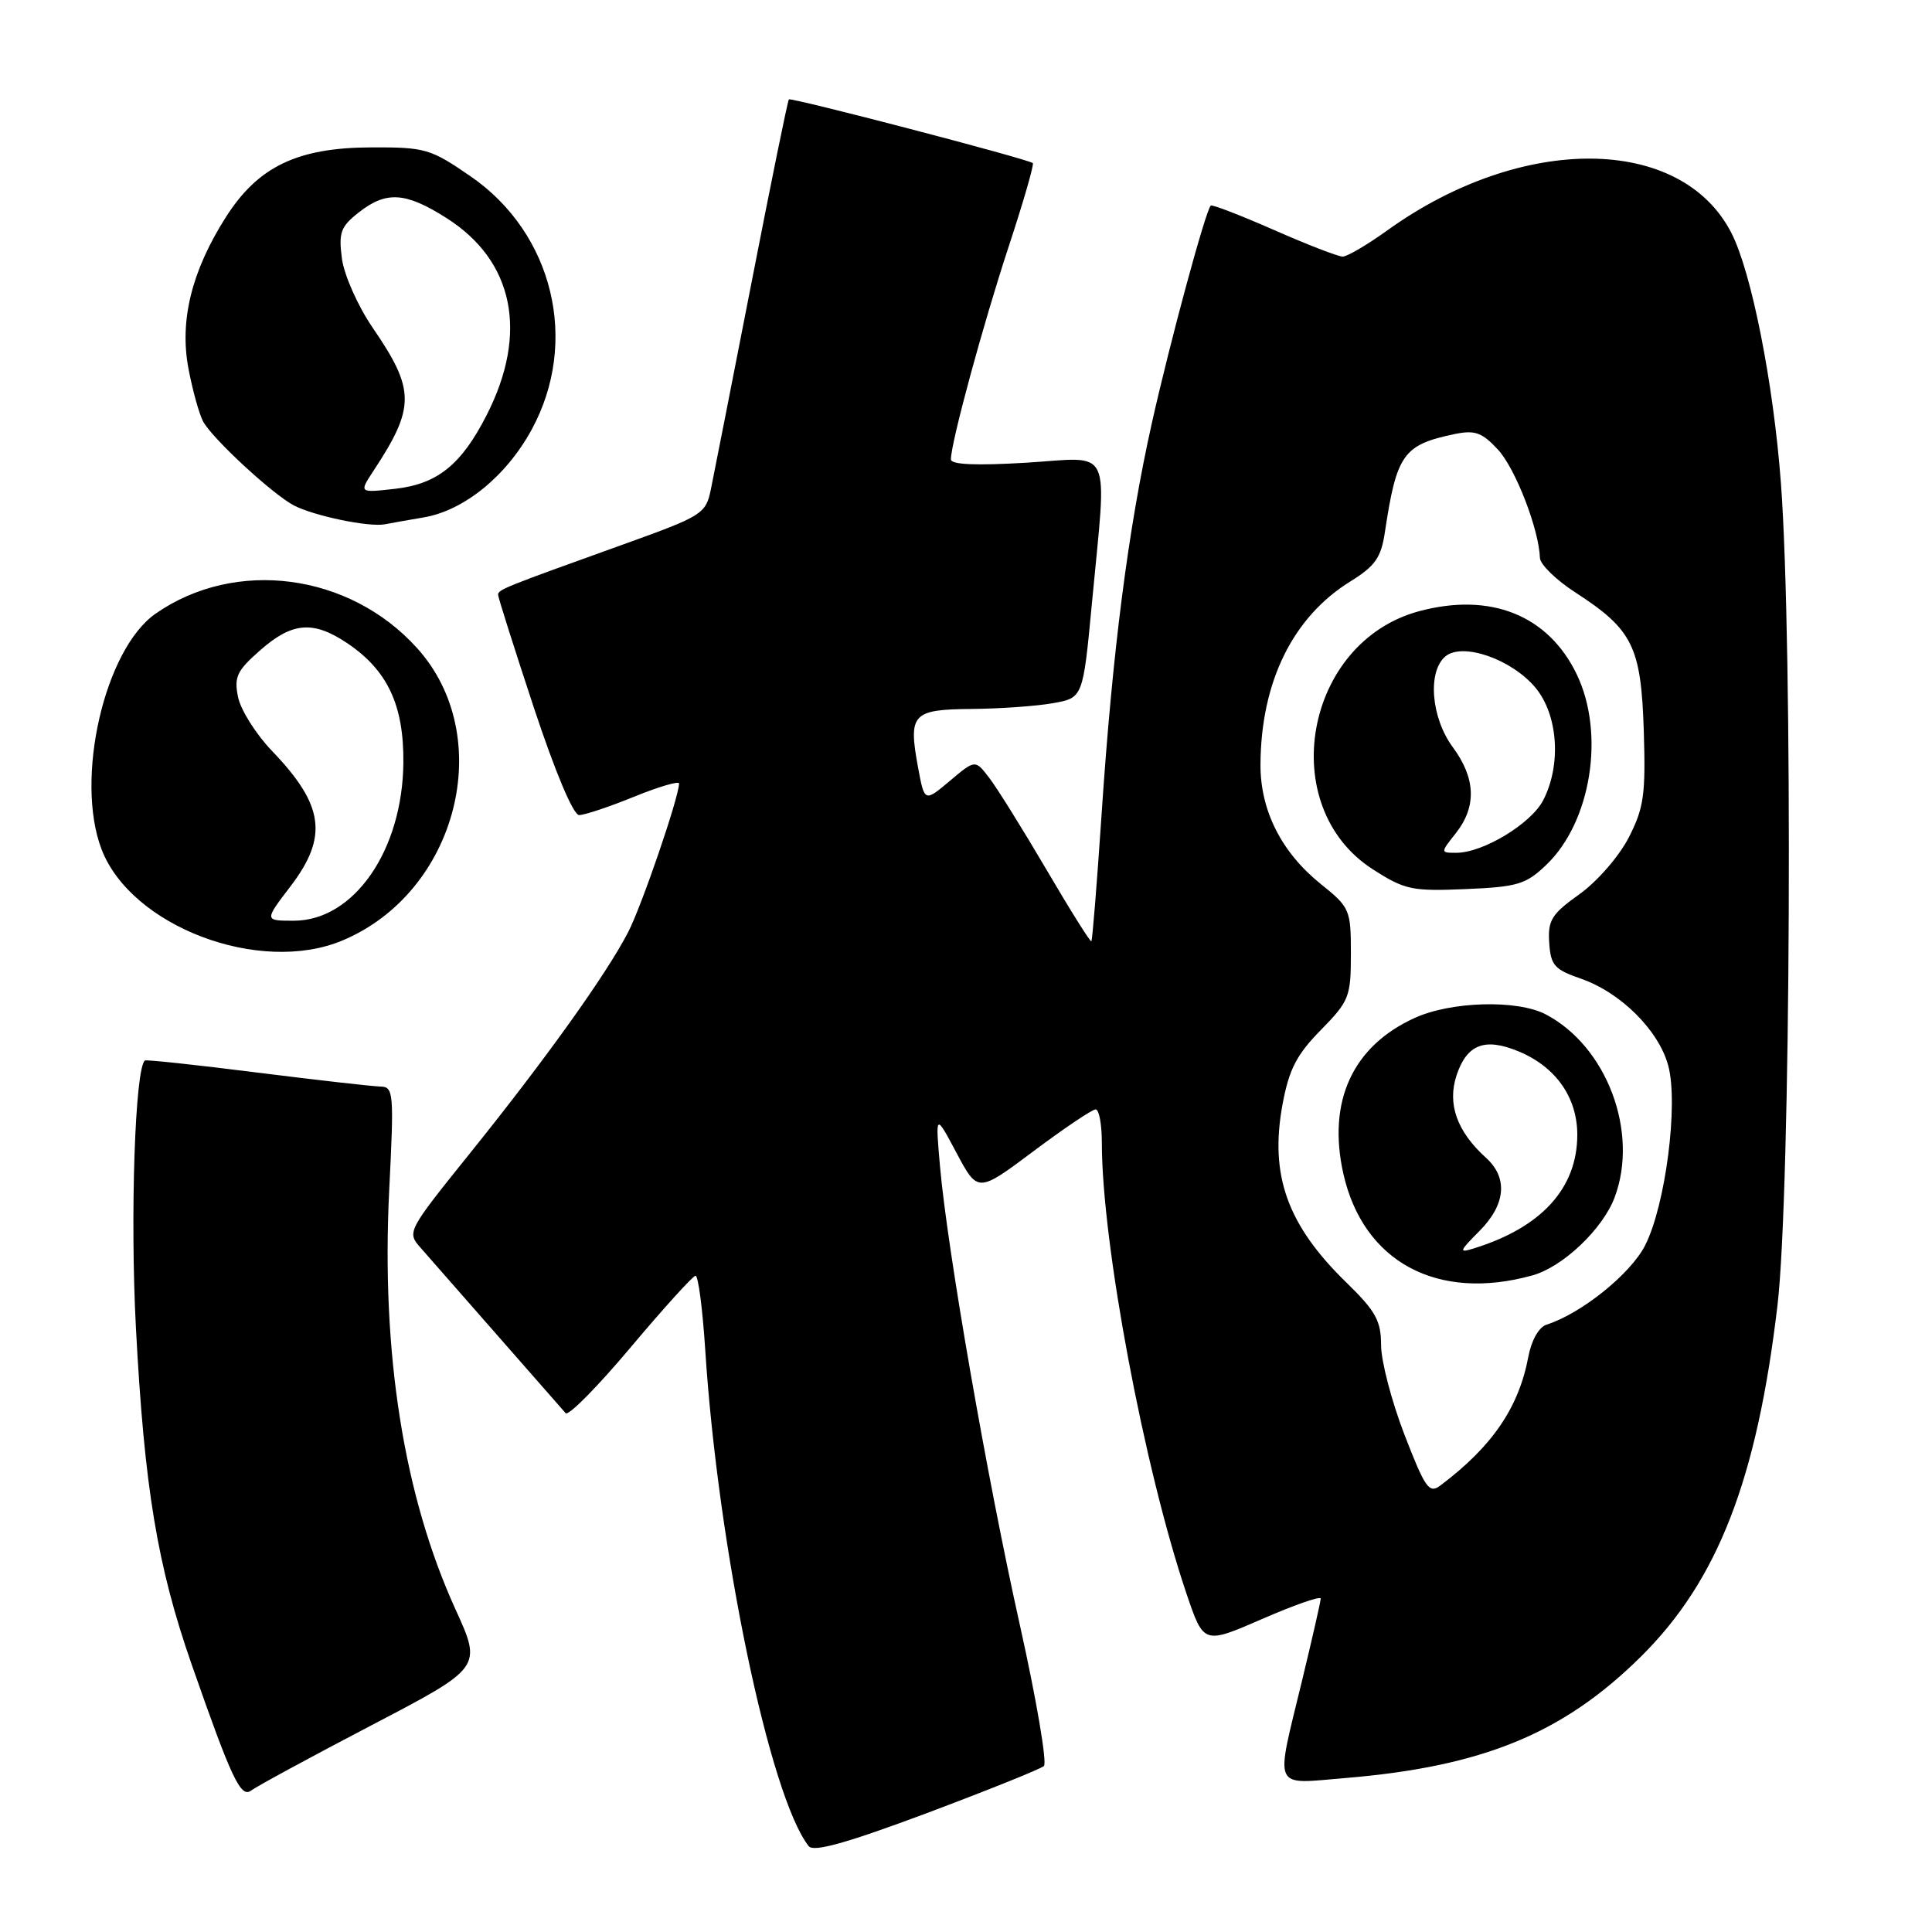 <?xml version="1.0" encoding="UTF-8" standalone="no"?>
<!DOCTYPE svg PUBLIC "-//W3C//DTD SVG 1.1//EN" "http://www.w3.org/Graphics/SVG/1.1/DTD/svg11.dtd" >
<svg xmlns="http://www.w3.org/2000/svg" xmlns:xlink="http://www.w3.org/1999/xlink" version="1.1" viewBox="0 0 256 256">
 <g >
 <path fill="currentColor"
d=" M 138.32 234.01 C 138.77 233.60 137.34 225.22 135.15 215.38 C 130.79 195.86 125.52 165.56 124.55 154.50 C 123.94 147.50 123.94 147.50 126.75 152.78 C 129.57 158.06 129.57 158.06 136.96 152.53 C 141.02 149.49 144.72 147.00 145.18 147.00 C 145.63 147.00 146.00 148.98 146.00 151.41 C 146.00 164.75 151.61 194.60 157.23 211.21 C 159.50 217.89 159.50 217.89 167.25 214.52 C 171.51 212.66 175.00 211.45 175.00 211.82 C 175.00 212.20 173.87 217.14 172.50 222.81 C 168.96 237.41 168.51 236.41 178.25 235.60 C 196.44 234.09 207.11 229.72 217.42 219.52 C 227.59 209.46 232.79 196.11 235.52 173.01 C 237.29 158.10 237.59 85.45 235.98 64.00 C 234.99 50.74 232.08 36.06 229.42 30.87 C 222.77 17.88 201.66 17.71 183.85 30.51 C 181.18 32.43 178.51 34.00 177.91 34.00 C 177.31 34.00 173.20 32.41 168.78 30.46 C 164.36 28.52 160.60 27.07 160.43 27.24 C 159.74 27.93 155.04 45.27 152.64 56.00 C 149.48 70.13 147.40 86.35 145.96 107.99 C 145.35 117.06 144.75 124.59 144.61 124.72 C 144.48 124.86 141.80 120.59 138.66 115.23 C 135.52 109.88 132.11 104.41 131.08 103.07 C 129.22 100.64 129.22 100.64 125.86 103.47 C 122.50 106.30 122.50 106.30 121.64 101.65 C 120.34 94.59 120.88 94.01 128.72 93.94 C 132.45 93.91 137.30 93.57 139.50 93.18 C 143.50 92.47 143.50 92.47 144.68 79.98 C 146.69 58.63 147.60 60.60 136.00 61.31 C 129.34 61.71 126.00 61.57 126.00 60.87 C 126.00 58.67 130.25 43.02 133.65 32.69 C 135.61 26.74 137.05 21.75 136.85 21.61 C 136.09 21.03 104.80 12.87 104.53 13.17 C 104.37 13.35 102.14 24.30 99.57 37.50 C 96.99 50.70 94.57 63.01 94.19 64.86 C 93.52 68.10 93.08 68.37 82.50 72.17 C 66.77 77.82 66.00 78.13 66.00 78.81 C 66.00 79.15 68.13 85.86 70.72 93.71 C 73.57 102.31 75.96 108.00 76.74 108.00 C 77.46 108.00 80.73 106.91 84.02 105.57 C 87.31 104.23 89.99 103.45 89.98 103.82 C 89.94 105.70 85.04 120.01 83.24 123.50 C 80.37 129.07 72.32 140.32 62.34 152.73 C 53.93 163.19 53.89 163.26 55.76 165.37 C 57.22 167.02 71.33 183.11 74.95 187.25 C 75.31 187.67 79.18 183.75 83.55 178.55 C 87.92 173.35 91.80 169.07 92.16 169.04 C 92.52 169.02 93.09 173.39 93.44 178.75 C 95.12 205.09 101.99 238.05 107.16 244.63 C 107.80 245.45 112.23 244.20 122.78 240.26 C 130.87 237.22 137.87 234.41 138.32 234.01 Z  M 49.18 228.63 C 63.87 220.96 63.87 220.96 60.37 213.28 C 53.50 198.21 50.51 179.31 51.57 157.75 C 52.22 144.73 52.16 144.00 50.38 143.97 C 49.35 143.95 41.98 143.11 34.00 142.11 C 26.02 141.10 19.37 140.39 19.20 140.52 C 17.89 141.58 17.23 161.15 18.01 175.94 C 19.13 197.15 20.84 207.49 25.41 220.59 C 30.71 235.76 31.91 238.31 33.30 237.24 C 33.96 236.73 41.11 232.85 49.18 228.63 Z  M 45.35 124.63 C 60.62 118.25 65.89 97.63 55.26 85.87 C 46.29 75.93 31.19 73.95 20.62 81.31 C 13.84 86.04 9.90 103.20 13.45 112.52 C 17.36 122.75 34.38 129.21 45.35 124.63 Z  M 56.13 68.56 C 61.46 67.67 67.10 63.09 70.45 56.92 C 76.79 45.28 73.32 30.91 62.35 23.36 C 57.03 19.70 56.36 19.50 49.12 19.53 C 39.38 19.57 34.17 22.09 29.91 28.80 C 25.39 35.91 23.77 42.49 24.97 48.83 C 25.51 51.70 26.39 54.86 26.91 55.84 C 28.12 58.09 36.00 65.39 38.90 66.95 C 41.51 68.34 48.88 69.88 51.00 69.47 C 51.83 69.31 54.13 68.90 56.13 68.56 Z  M 186.09 190.08 C 184.39 185.67 183.00 180.34 183.00 178.24 C 183.00 175.01 182.28 173.72 178.42 169.96 C 170.57 162.32 168.21 155.74 169.94 146.35 C 170.80 141.70 171.80 139.76 175.01 136.49 C 178.78 132.65 179.00 132.08 179.00 126.38 C 179.00 120.53 178.87 120.23 174.99 117.12 C 169.79 112.93 166.99 107.38 167.02 101.29 C 167.08 90.35 171.30 81.76 178.95 77.03 C 182.20 75.02 183.00 73.89 183.50 70.55 C 185.06 60.18 185.93 58.94 192.73 57.52 C 195.43 56.96 196.37 57.29 198.49 59.58 C 200.80 62.07 203.92 70.13 204.05 73.93 C 204.08 74.79 206.19 76.85 208.74 78.50 C 216.35 83.43 217.45 85.66 217.81 96.82 C 218.07 105.32 217.83 107.05 215.81 110.99 C 214.52 113.49 211.62 116.82 209.28 118.49 C 205.60 121.11 205.08 121.94 205.28 124.91 C 205.47 127.91 205.97 128.47 209.48 129.68 C 214.74 131.50 219.80 136.53 221.05 141.20 C 222.42 146.27 220.69 159.74 217.98 165.03 C 216.06 168.81 209.51 174.07 204.93 175.52 C 203.92 175.84 202.93 177.58 202.52 179.74 C 201.25 186.52 197.74 191.66 190.84 196.85 C 189.37 197.95 188.83 197.18 186.09 190.08 Z  M 203.04 169.00 C 207.07 167.89 212.36 162.87 213.94 158.68 C 217.20 150.03 212.91 138.63 204.80 134.40 C 201.03 132.44 192.29 132.68 187.46 134.88 C 179.22 138.62 175.86 145.95 178.00 155.52 C 180.63 167.21 190.45 172.50 203.04 169.00 Z  M 204.89 114.60 C 210.85 108.90 212.71 97.17 208.91 89.32 C 205.13 81.50 197.48 78.45 188.03 80.99 C 172.84 85.08 168.94 106.87 181.91 115.19 C 186.14 117.91 187.10 118.11 194.19 117.81 C 201.08 117.52 202.19 117.19 204.89 114.60 Z  M 38.51 117.42 C 43.51 110.86 42.94 106.68 36.04 99.50 C 33.93 97.30 31.91 94.10 31.55 92.40 C 30.99 89.70 31.38 88.88 34.49 86.15 C 38.73 82.42 41.52 82.20 46.05 85.25 C 51.35 88.83 53.51 93.43 53.45 101.03 C 53.35 112.67 46.90 122.00 38.93 122.00 C 35.01 122.00 35.01 122.00 38.51 117.42 Z  M 49.48 62.40 C 55.04 53.95 55.03 51.66 49.35 43.38 C 47.42 40.55 45.61 36.48 45.31 34.29 C 44.85 30.83 45.13 30.04 47.52 28.16 C 51.19 25.28 53.72 25.44 59.16 28.89 C 68.08 34.55 70.04 44.10 64.50 54.97 C 61.15 61.57 57.96 64.14 52.35 64.77 C 47.57 65.31 47.57 65.31 49.48 62.40 Z  M 196.01 163.14 C 199.52 159.63 199.85 156.08 196.90 153.41 C 193.05 149.93 191.75 146.28 193.00 142.49 C 194.37 138.36 196.75 137.45 201.26 139.33 C 206.17 141.38 209.00 145.43 209.00 150.38 C 208.99 157.46 204.24 162.66 195.26 165.43 C 193.27 166.05 193.35 165.81 196.01 163.14 Z  M 192.93 110.37 C 195.68 106.86 195.54 103.12 192.50 99.00 C 189.62 95.10 189.13 88.97 191.53 86.97 C 193.80 85.09 200.25 87.32 203.43 91.09 C 206.45 94.69 206.92 101.32 204.48 106.04 C 202.87 109.15 196.51 113.00 192.97 113.00 C 190.85 113.00 190.85 113.00 192.93 110.37 Z "/>
</g>
</svg>